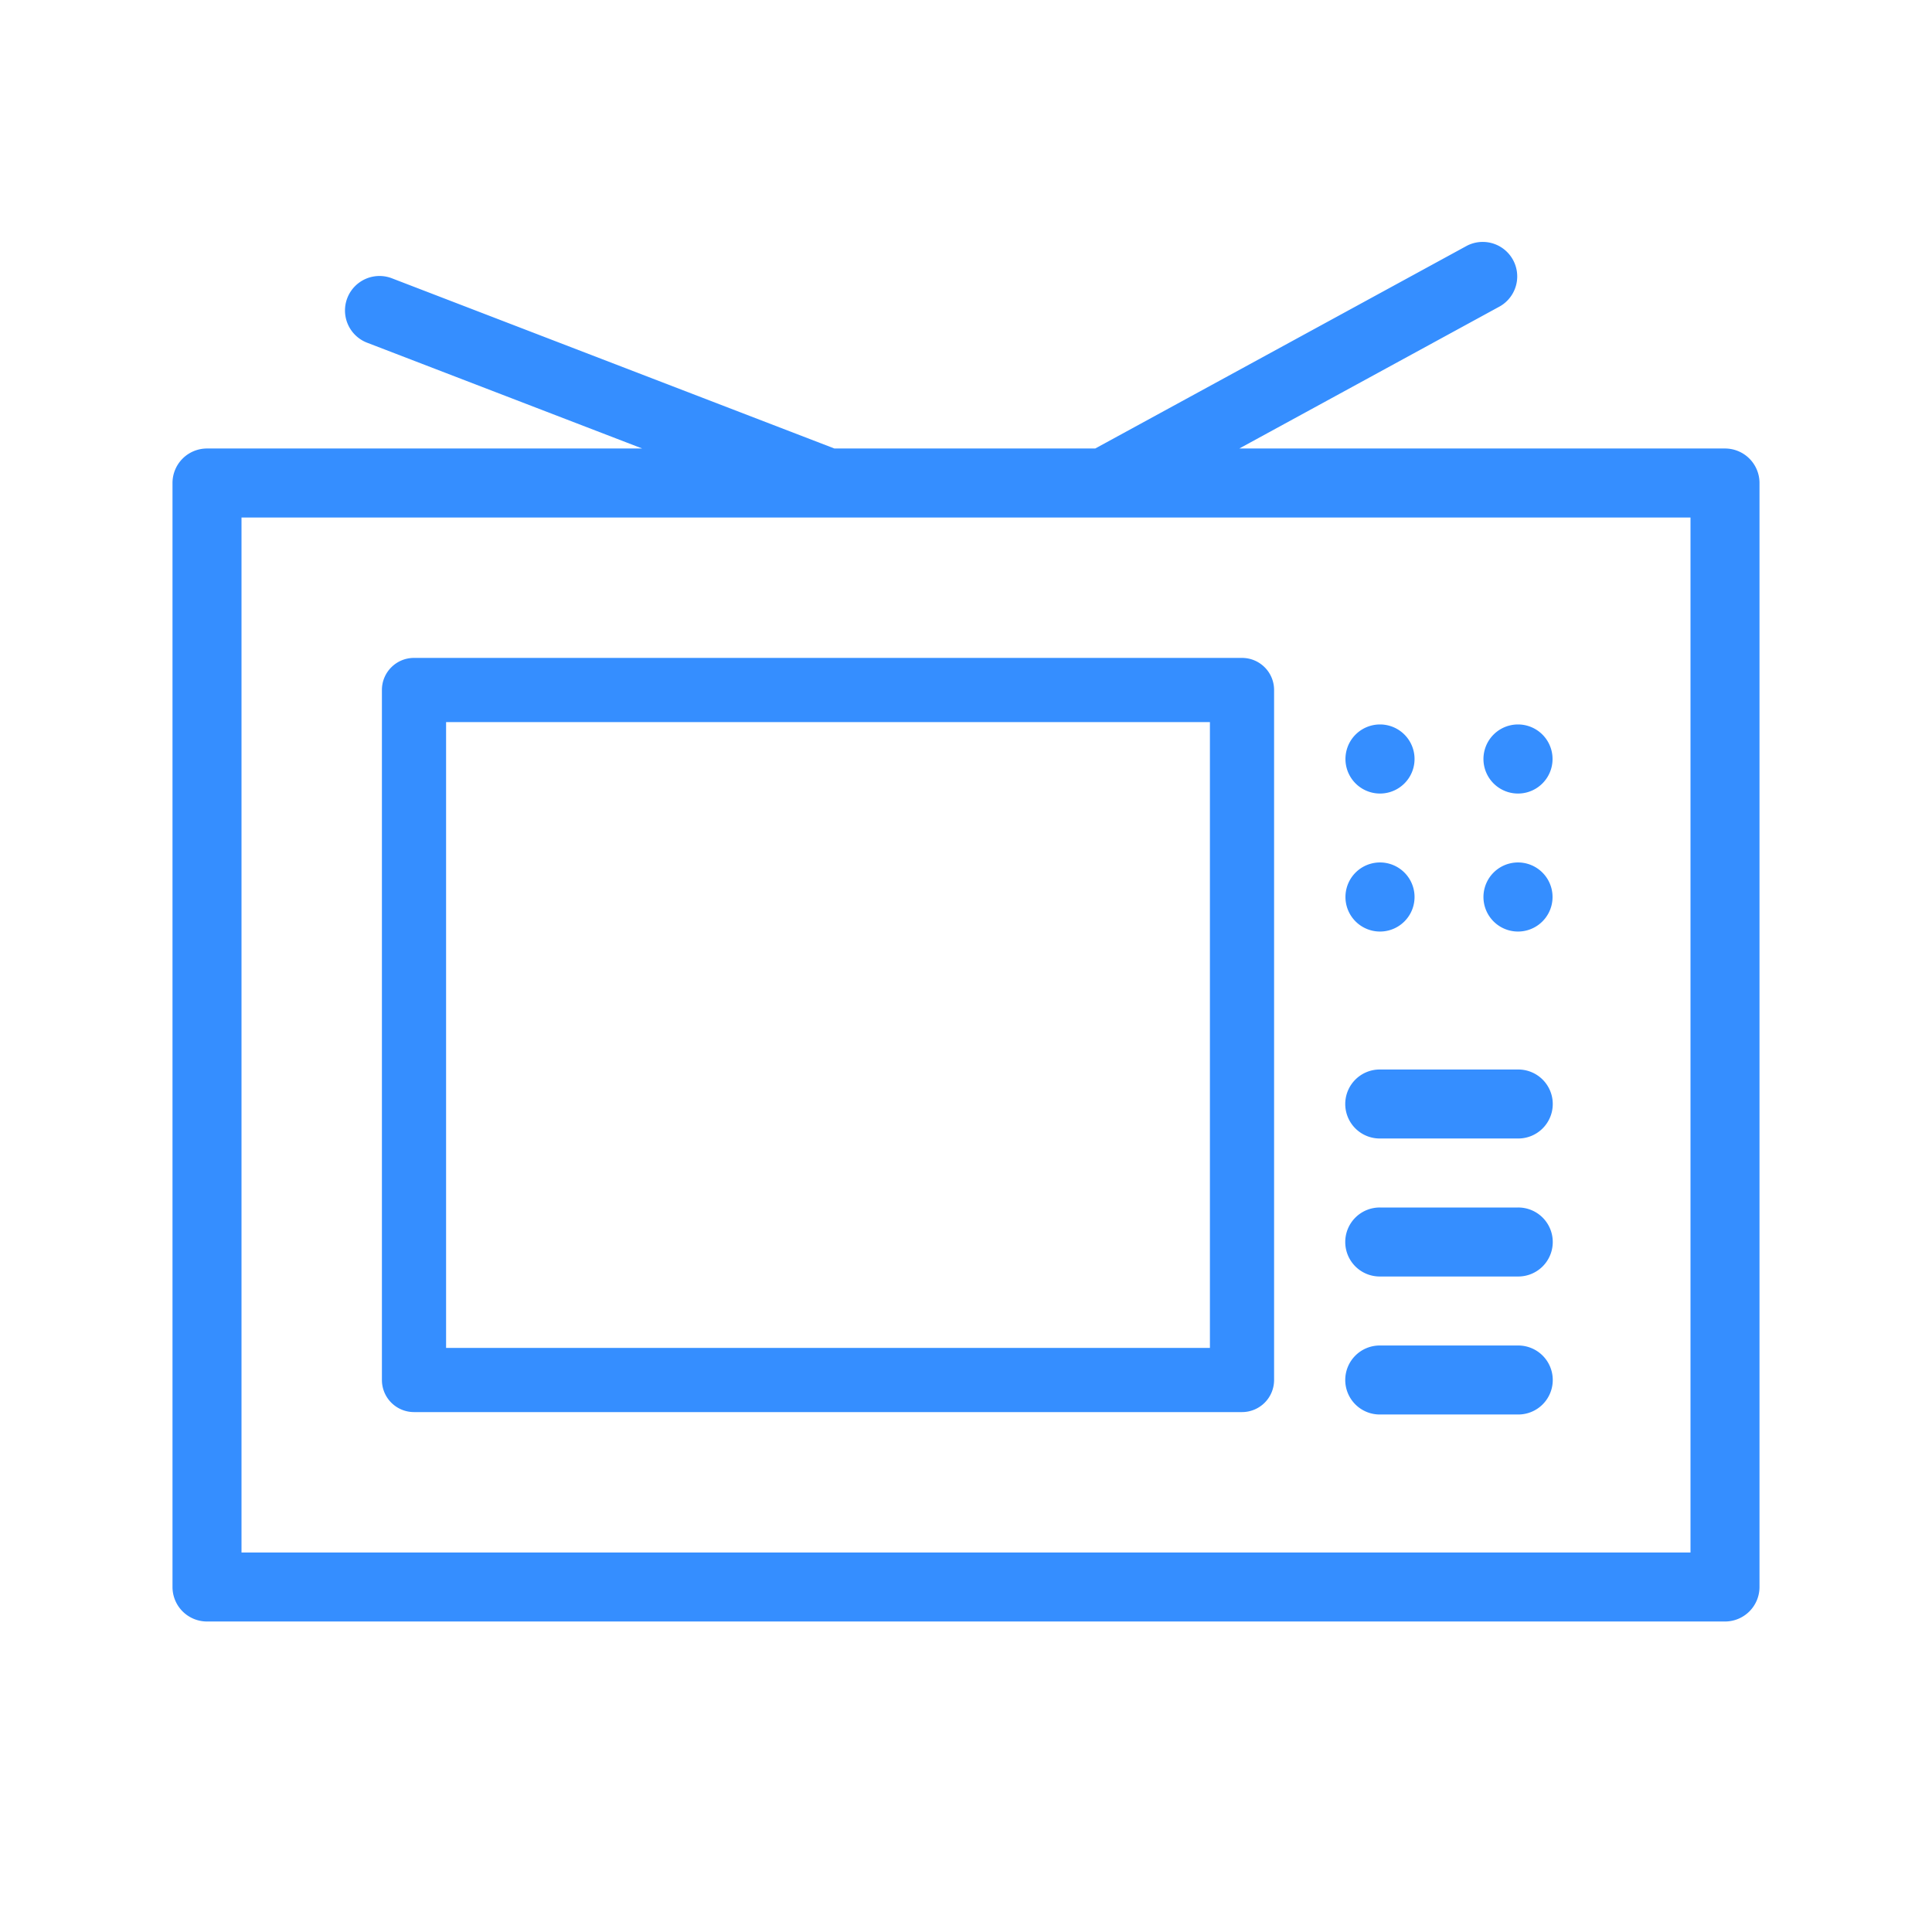 <?xml version="1.0" standalone="no"?><!DOCTYPE svg PUBLIC "-//W3C//DTD SVG 1.1//EN" "http://www.w3.org/Graphics/SVG/1.1/DTD/svg11.dtd"><svg t="1691126744782" class="icon" viewBox="0 0 1024 1024" version="1.1" xmlns="http://www.w3.org/2000/svg" p-id="82840" xmlns:xlink="http://www.w3.org/1999/xlink" width="200" height="200"><path d="M442.258 237.714h138.24l197.047-107.483a18.286 18.286 0 0 1 17.481 32.11L656.859 237.714H914.286a18.286 18.286 0 0 1 18.286 18.286v585.143a18.286 18.286 0 0 1-18.286 18.286H109.714a18.286 18.286 0 0 1-18.286-18.286V256a18.286 18.286 0 0 1 18.286-18.286h230.656L194.597 181.65a18.286 18.286 0 1 1 13.093-34.158L442.258 237.714z m-2.999 36.571H128v548.571h768v-548.571H439.259zM219.429 348.709h438.857c9.399 0 17.006 7.607 17.006 17.006v365.714a17.006 17.006 0 0 1-17.006 17.006H219.429A17.006 17.006 0 0 1 202.423 731.429V365.714c0-9.399 7.607-17.006 17.006-17.006z m17.006 34.011v331.703h404.846v-331.703H236.434zM731.429 676.571a18.286 18.286 0 1 1 0-36.571h73.143a18.286 18.286 0 1 1 0 36.571h-73.143z m0-73.143a18.286 18.286 0 1 1 0-36.571h73.143a18.286 18.286 0 1 1 0 36.571h-73.143z m0 146.286a18.286 18.286 0 1 1 0-36.571h73.143a18.286 18.286 0 1 1 0 36.571h-73.143z m-12.946-261.339a18.286 18.286 0 1 1 25.893-25.893 18.286 18.286 0 0 1-25.893 25.893z m73.143 0a18.286 18.286 0 1 1 25.893-25.893 18.286 18.286 0 0 1-25.893 25.893z m-73.143-73.143a18.286 18.286 0 1 1 25.893-25.893 18.286 18.286 0 0 1-25.893 25.893z m73.143 0a18.286 18.286 0 1 1 25.893-25.893 18.286 18.286 0 0 1-25.893 25.893z" fill="#358EFF" p-id="82841"></path></svg>